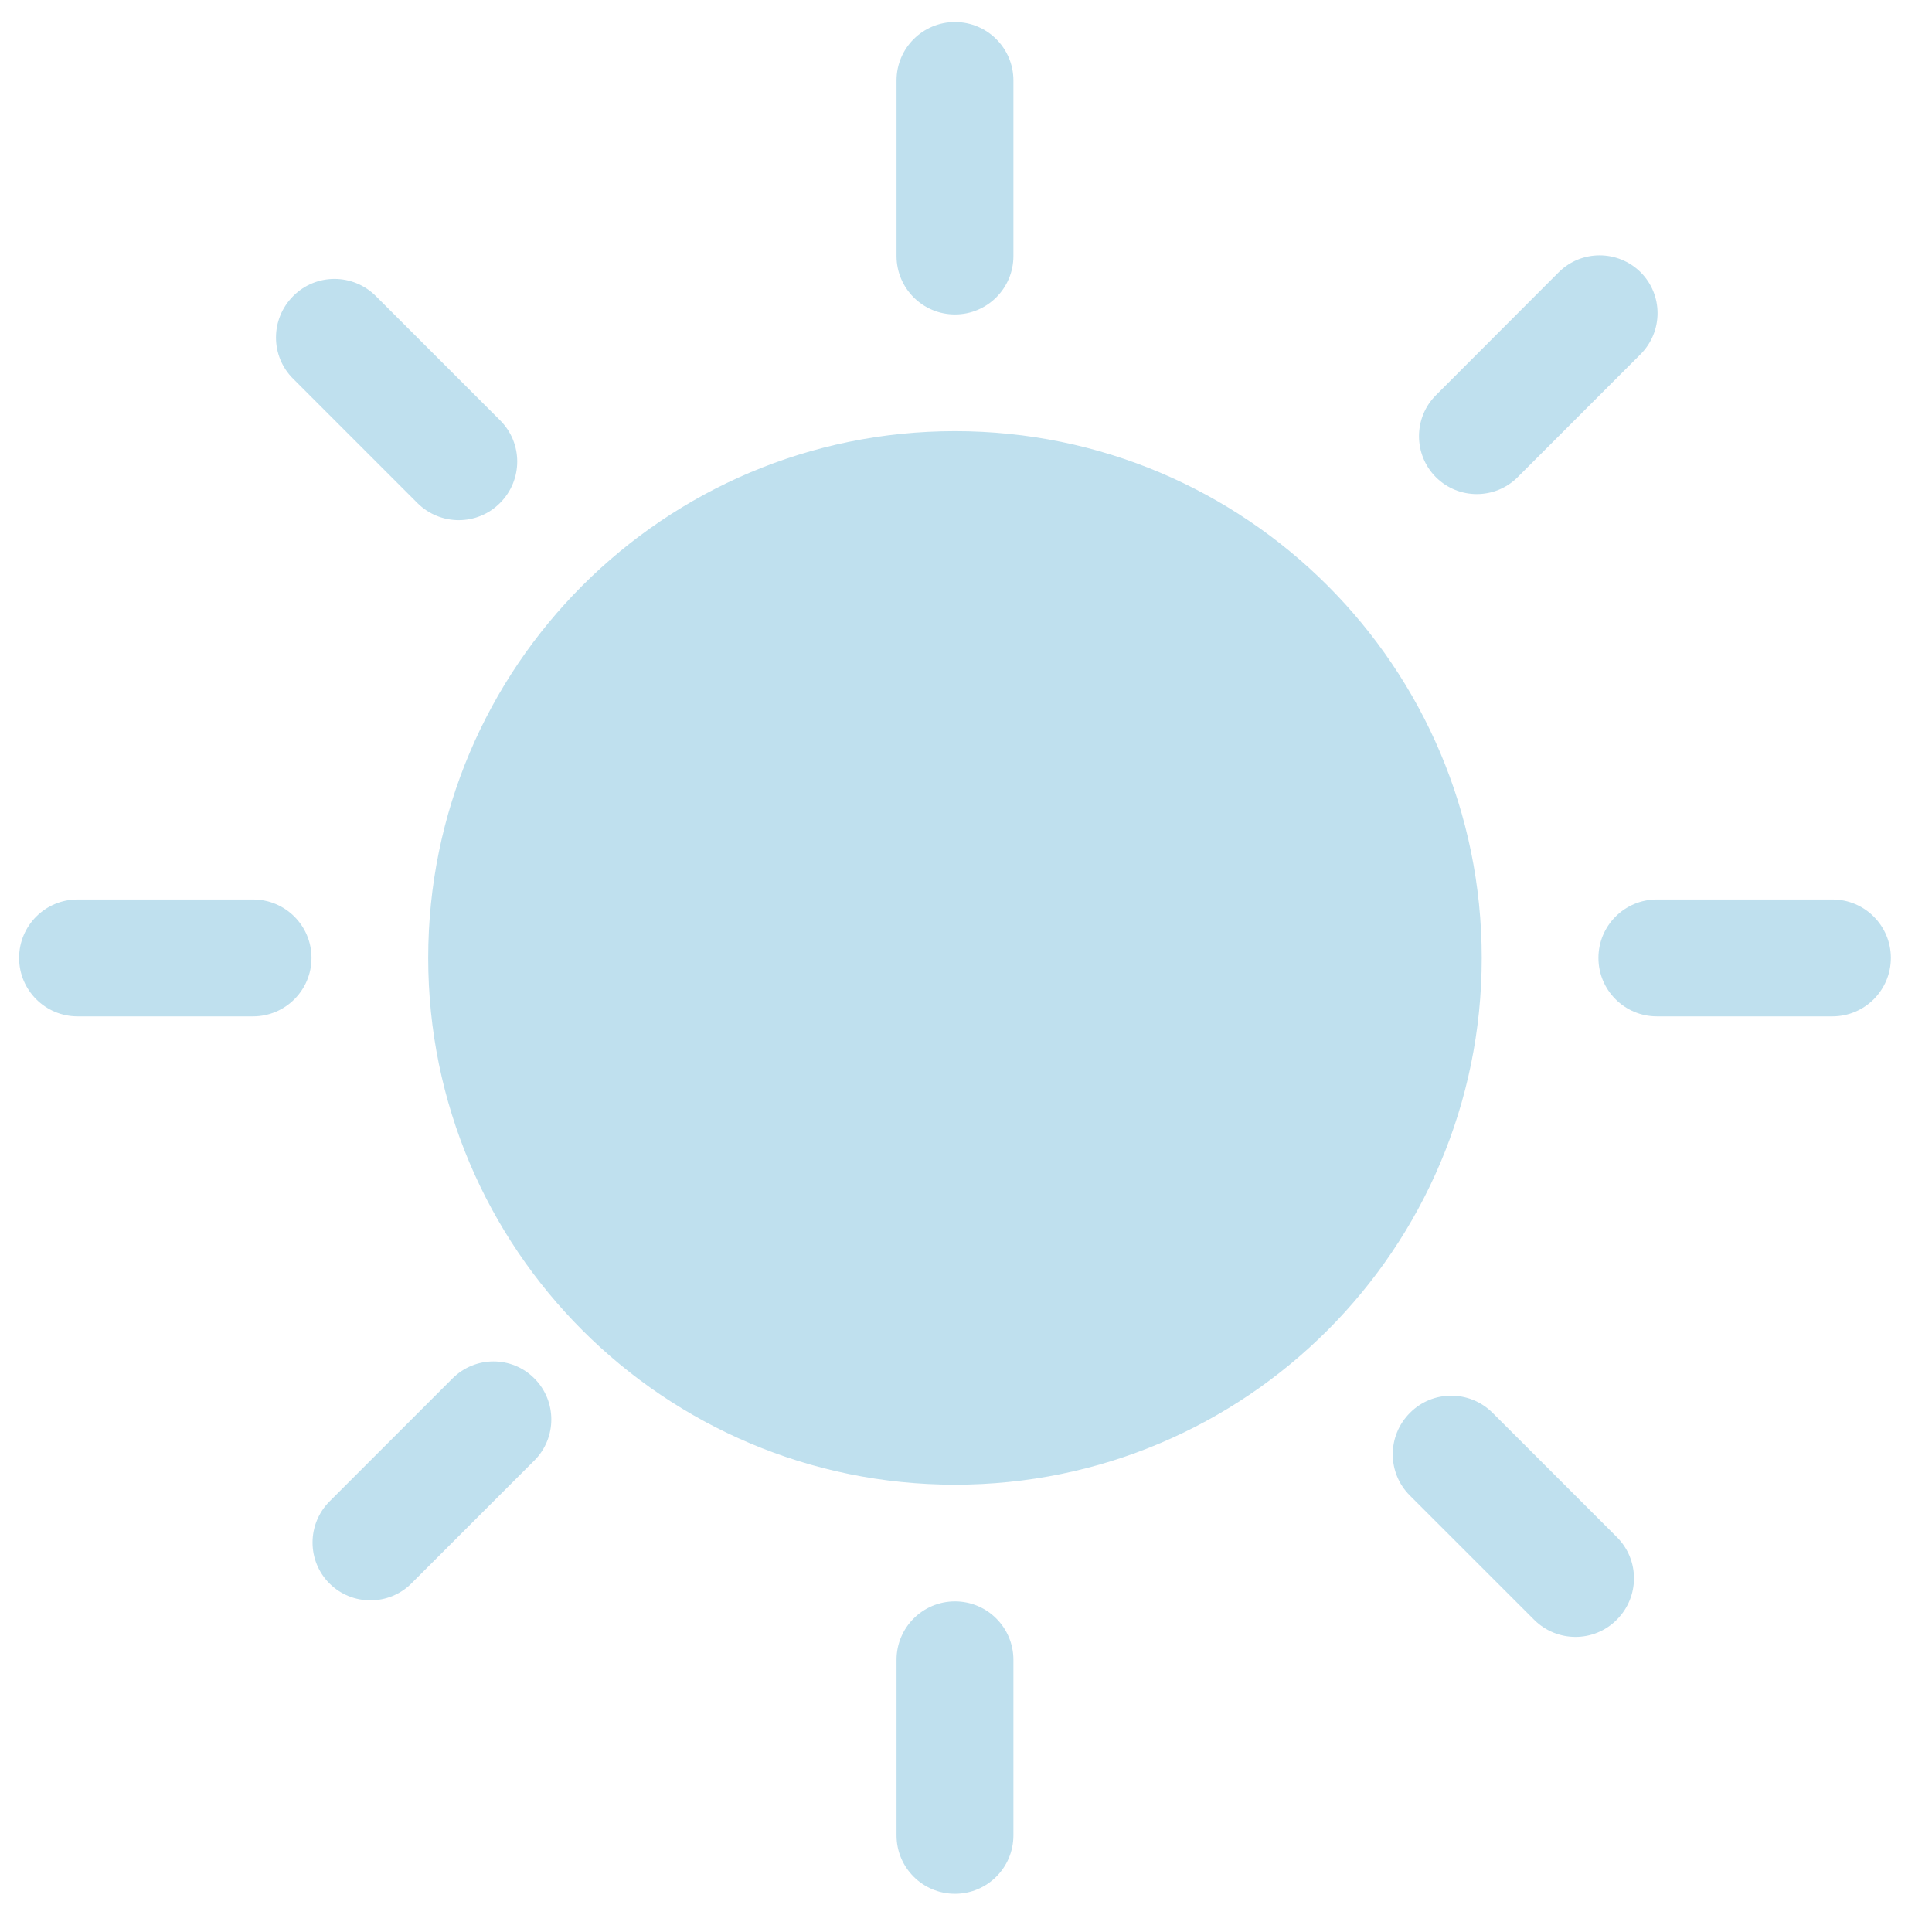 <svg width="72" height="72" viewBox="0 0 72 72" fill="none" xmlns="http://www.w3.org/2000/svg">
<g clip-path="url(#clip0_12_102)">
<path d="M15.553 18.744C16.407 19.598 17.788 19.598 18.635 18.744C19.489 17.89 19.489 16.509 18.635 15.662L14.008 11.035C13.154 10.181 11.773 10.181 10.926 11.035C10.072 11.89 10.072 13.27 10.926 14.117L15.553 18.744ZM56.559 17.783L61.142 13.199C61.982 12.352 61.982 10.986 61.142 10.146C60.295 9.306 58.929 9.306 58.089 10.146L53.512 14.73C52.672 15.569 52.672 16.943 53.512 17.783C54.352 18.623 55.719 18.623 56.559 17.783ZM35.589 11.719C36.792 11.719 37.767 10.744 37.767 9.541V2.999C37.767 1.796 36.792 0.821 35.589 0.821C34.386 0.821 33.411 1.796 33.411 2.999V9.541C33.411 10.744 34.386 11.719 35.589 11.719ZM9.431 33.521H2.89C1.687 33.521 0.712 34.496 0.712 35.699C0.712 36.902 1.687 37.877 2.89 37.877H9.431C10.634 37.877 11.609 36.902 11.609 35.699C11.609 34.496 10.634 33.521 9.431 33.521ZM35.589 16.068C24.749 16.068 15.958 24.858 15.958 35.699C15.958 46.539 24.749 55.33 35.589 55.33C46.43 55.33 55.22 46.539 55.22 35.699C55.22 24.858 46.43 16.068 35.589 16.068ZM68.289 33.521H61.748C60.545 33.521 59.569 34.496 59.569 35.699C59.569 36.902 60.545 37.877 61.748 37.877H68.289C69.492 37.877 70.467 36.902 70.467 35.699C70.467 34.496 69.492 33.521 68.289 33.521ZM55.626 52.654C54.772 51.8 53.391 51.8 52.544 52.654C51.69 53.508 51.69 54.889 52.544 55.736L57.171 60.362C58.025 61.216 59.406 61.216 60.253 60.362C61.107 59.508 61.107 58.127 60.253 57.28L55.626 52.654ZM16.862 51.372L12.278 55.956C11.438 56.803 11.438 58.17 12.278 59.01C13.118 59.85 14.492 59.85 15.332 59.01L19.916 54.426C20.756 53.586 20.756 52.212 19.916 51.372C19.076 50.525 17.709 50.525 16.862 51.372ZM35.589 59.679C34.386 59.679 33.411 60.654 33.411 61.857V68.398C33.411 69.601 34.386 70.576 35.589 70.576C36.792 70.576 37.767 69.601 37.767 68.398V61.857C37.767 60.654 36.792 59.679 35.589 59.679Z" fill="#BFE0EE"/>
</g>
<defs>
<clipPath id="clip0_12_102">
<rect width="71.179" height="71.179" fill="white" transform="translate(0 0.109)"/>
</clipPath>
</defs>
</svg>
